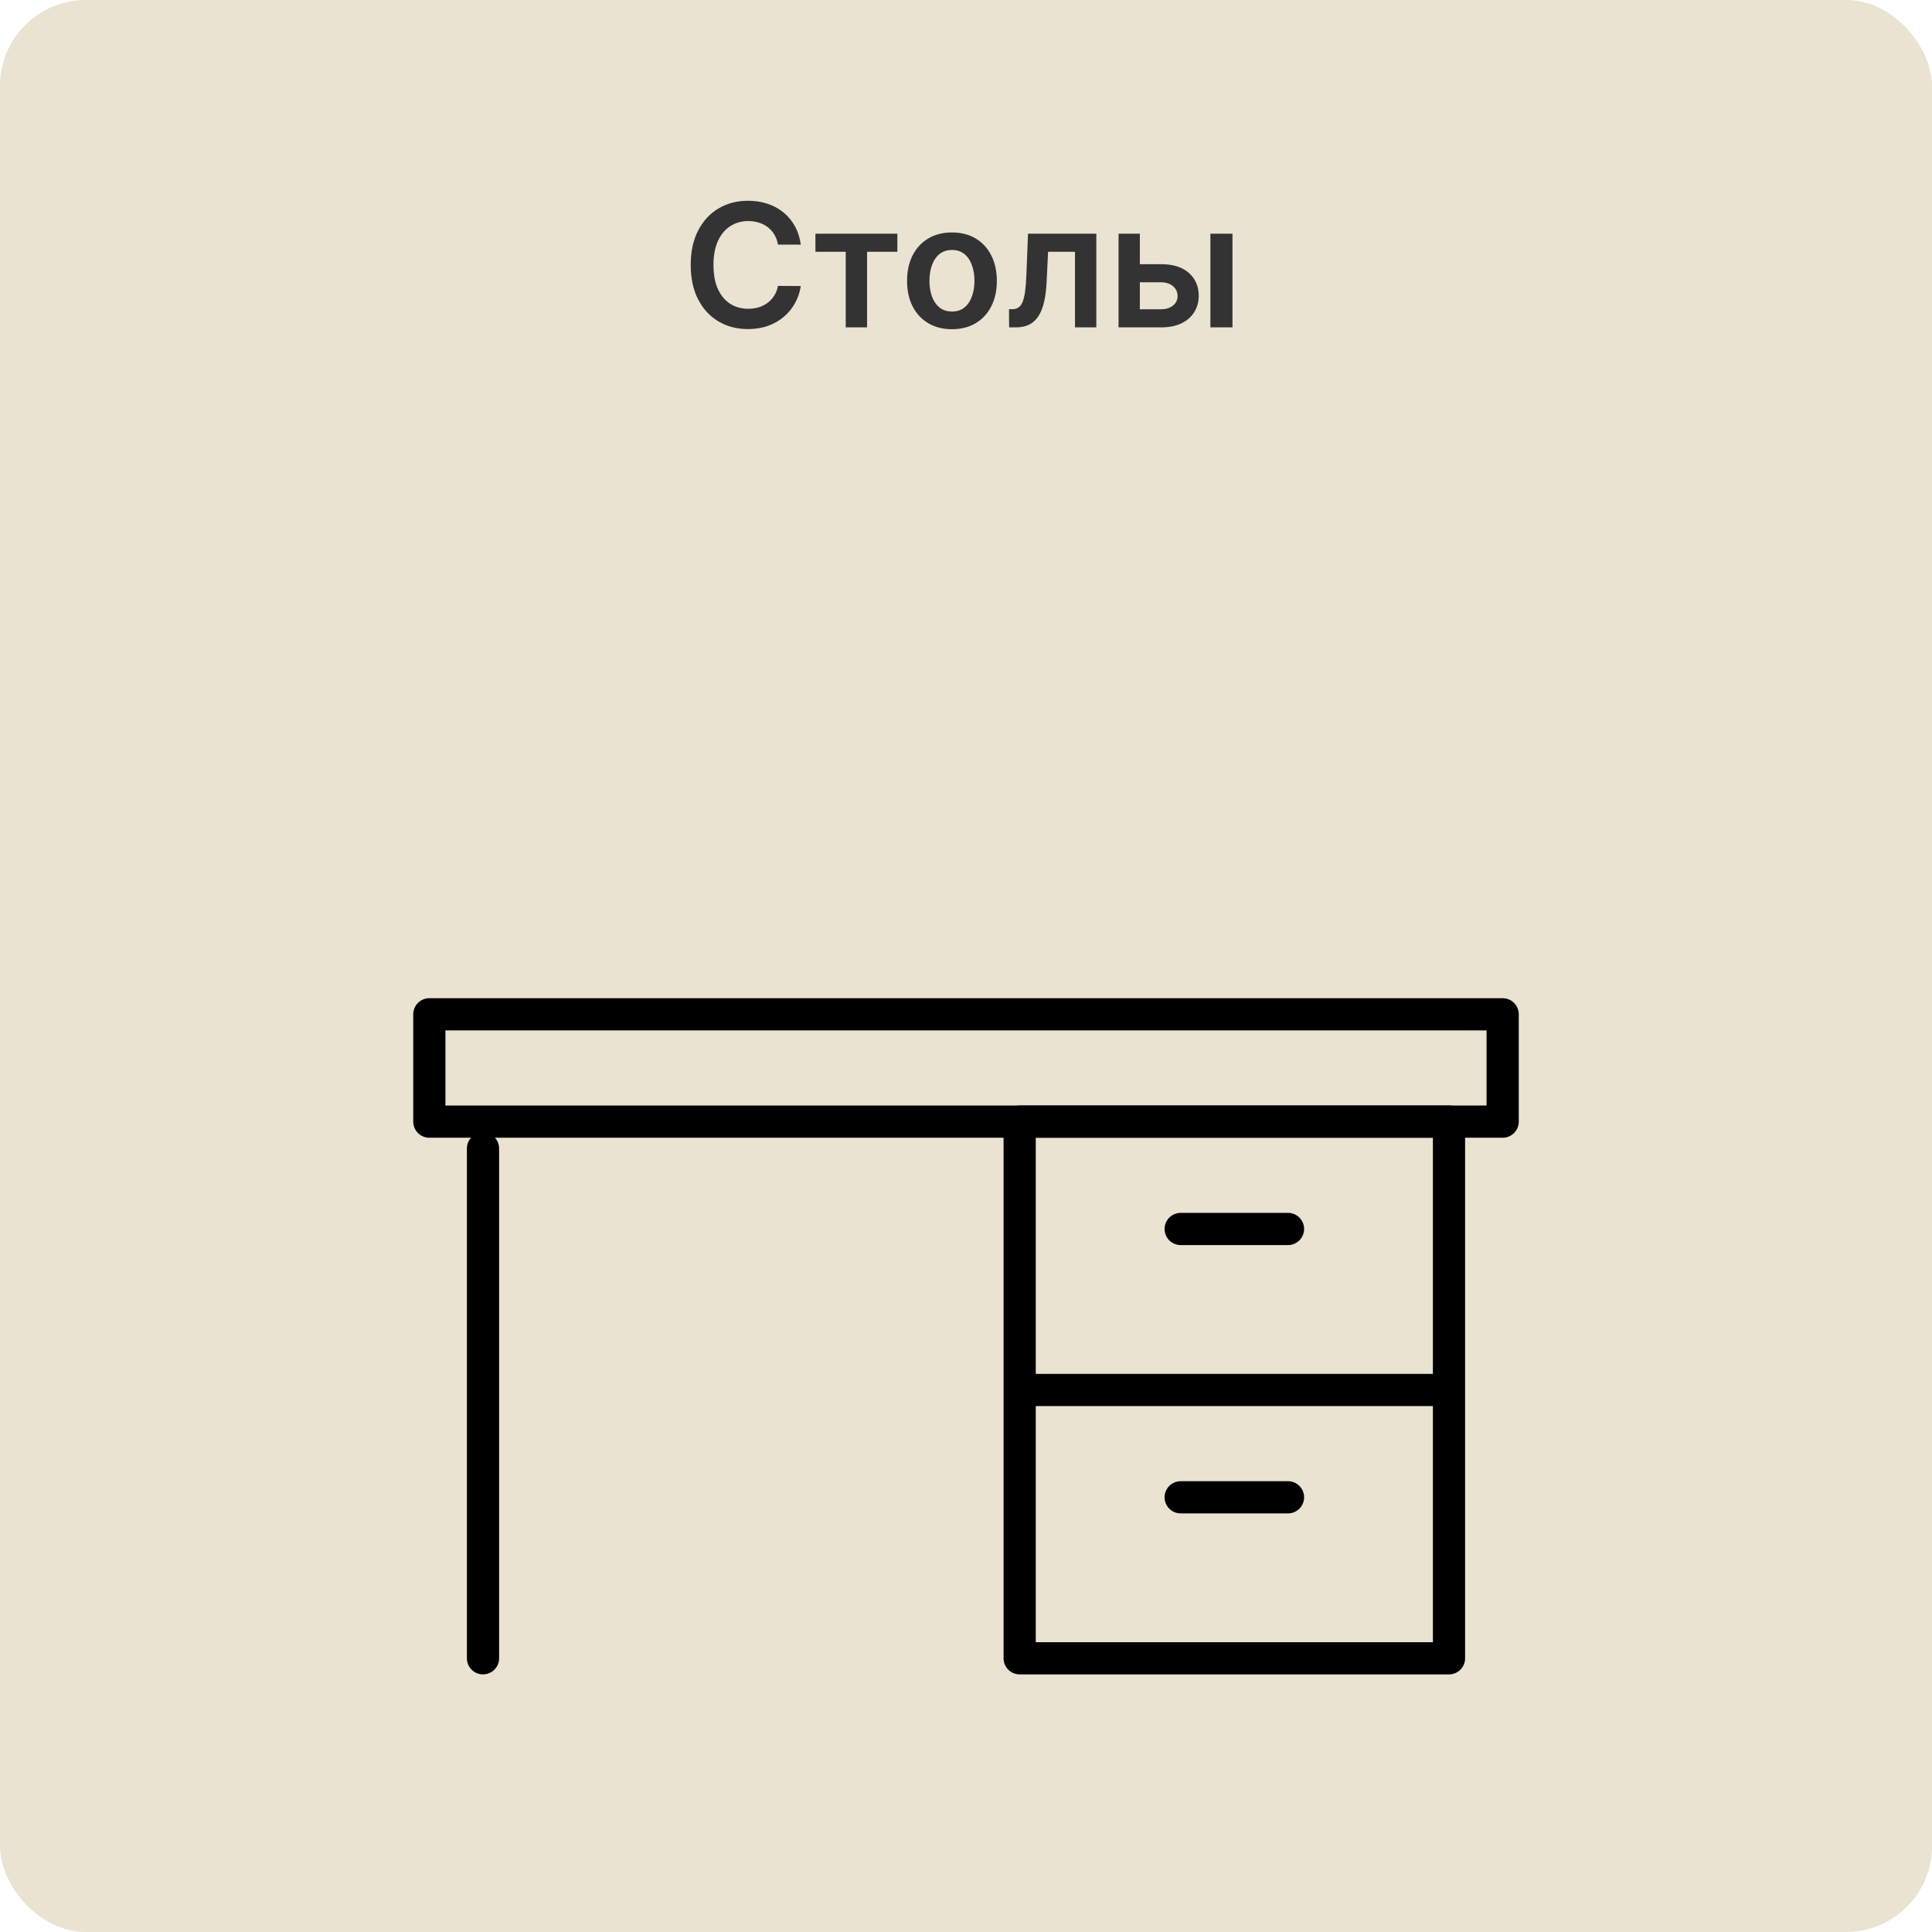 <svg width="180" height="180" viewBox="0 0 180 180" fill="none" xmlns="http://www.w3.org/2000/svg">
<rect width="180" height="180" rx="8" fill="#EAE3D2"/>
<path d="M74.608 22.79H72.483C72.422 22.441 72.311 22.133 72.148 21.864C71.985 21.591 71.782 21.36 71.54 21.171C71.297 20.981 71.021 20.839 70.71 20.744C70.403 20.646 70.072 20.597 69.716 20.597C69.083 20.597 68.523 20.756 68.034 21.074C67.546 21.388 67.163 21.85 66.886 22.46C66.61 23.066 66.472 23.807 66.472 24.682C66.472 25.572 66.61 26.322 66.886 26.932C67.167 27.538 67.549 27.996 68.034 28.307C68.523 28.614 69.081 28.767 69.71 28.767C70.059 28.767 70.385 28.722 70.688 28.631C70.994 28.536 71.269 28.398 71.511 28.216C71.758 28.034 71.964 27.811 72.131 27.546C72.301 27.28 72.419 26.977 72.483 26.636L74.608 26.648C74.528 27.201 74.356 27.72 74.091 28.204C73.829 28.689 73.487 29.117 73.062 29.489C72.638 29.856 72.142 30.144 71.574 30.352C71.006 30.557 70.375 30.659 69.682 30.659C68.659 30.659 67.746 30.422 66.943 29.949C66.14 29.475 65.508 28.792 65.046 27.898C64.583 27.004 64.352 25.932 64.352 24.682C64.352 23.428 64.585 22.356 65.051 21.466C65.517 20.572 66.151 19.888 66.954 19.415C67.758 18.941 68.667 18.704 69.682 18.704C70.329 18.704 70.932 18.796 71.489 18.977C72.046 19.159 72.542 19.426 72.977 19.778C73.413 20.127 73.771 20.555 74.051 21.062C74.335 21.566 74.521 22.142 74.608 22.79ZM75.97 23.46V21.773H83.606V23.46H80.783V30.5H78.794V23.46H75.97ZM88.692 30.671C87.84 30.671 87.101 30.483 86.476 30.108C85.851 29.733 85.366 29.208 85.021 28.534C84.68 27.86 84.51 27.072 84.51 26.171C84.51 25.269 84.68 24.479 85.021 23.801C85.366 23.123 85.851 22.597 86.476 22.222C87.101 21.847 87.84 21.659 88.692 21.659C89.544 21.659 90.283 21.847 90.908 22.222C91.533 22.597 92.016 23.123 92.356 23.801C92.701 24.479 92.874 25.269 92.874 26.171C92.874 27.072 92.701 27.86 92.356 28.534C92.016 29.208 91.533 29.733 90.908 30.108C90.283 30.483 89.544 30.671 88.692 30.671ZM88.703 29.023C89.165 29.023 89.552 28.896 89.862 28.642C90.173 28.384 90.404 28.04 90.555 27.608C90.711 27.176 90.788 26.695 90.788 26.165C90.788 25.631 90.711 25.148 90.555 24.716C90.404 24.28 90.173 23.934 89.862 23.676C89.552 23.419 89.165 23.29 88.703 23.29C88.23 23.29 87.836 23.419 87.521 23.676C87.211 23.934 86.978 24.28 86.822 24.716C86.671 25.148 86.595 25.631 86.595 26.165C86.595 26.695 86.671 27.176 86.822 27.608C86.978 28.04 87.211 28.384 87.521 28.642C87.836 28.896 88.23 29.023 88.703 29.023ZM94.017 30.5L94.006 28.807H94.307C94.534 28.807 94.725 28.756 94.881 28.653C95.036 28.551 95.165 28.381 95.267 28.142C95.369 27.9 95.449 27.574 95.506 27.165C95.562 26.756 95.602 26.246 95.625 25.636L95.778 21.773H102.142V30.5H100.153V23.46H97.648L97.511 26.273C97.477 27 97.396 27.631 97.267 28.165C97.142 28.695 96.964 29.133 96.733 29.477C96.506 29.822 96.22 30.079 95.875 30.25C95.53 30.417 95.123 30.5 94.653 30.5H94.017ZM105.605 24.614H108.179C109.293 24.614 110.154 24.884 110.764 25.426C111.374 25.968 111.681 26.678 111.685 27.557C111.681 28.129 111.541 28.636 111.264 29.079C110.991 29.523 110.594 29.871 110.071 30.125C109.552 30.375 108.921 30.5 108.179 30.5H104.213V21.773H106.196V28.812H108.179C108.626 28.812 108.993 28.699 109.281 28.472C109.569 28.241 109.713 27.945 109.713 27.585C109.713 27.206 109.569 26.898 109.281 26.659C108.993 26.421 108.626 26.301 108.179 26.301H105.605V24.614ZM112.77 30.5V21.773H114.827V30.5H112.77Z" fill="#333333"/>
<g clip-path="url(#clip0_35_19)">
<path d="M95 104.5H135V154.5H95V104.5Z" stroke="black" stroke-width="3" stroke-linejoin="round"/>
<path d="M40 94.5H140V104.5H40V94.5Z" stroke="black" stroke-width="3" stroke-linejoin="round"/>
<path d="M135 129.5H95" stroke="black" stroke-width="3" stroke-linejoin="round"/>
<path d="M120 114.5H110" stroke="black" stroke-width="3" stroke-linecap="round" stroke-linejoin="round"/>
<path d="M120 139.5H110" stroke="black" stroke-width="3" stroke-linecap="round" stroke-linejoin="round"/>
<path d="M45 107V154.5" stroke="black" stroke-width="3" stroke-linecap="round" stroke-linejoin="round"/>
</g>
<defs>
<clipPath id="clip0_35_19">
<rect width="120" height="120" fill="white" transform="translate(30 44.5)"/>
</clipPath>
</defs>
</svg>
